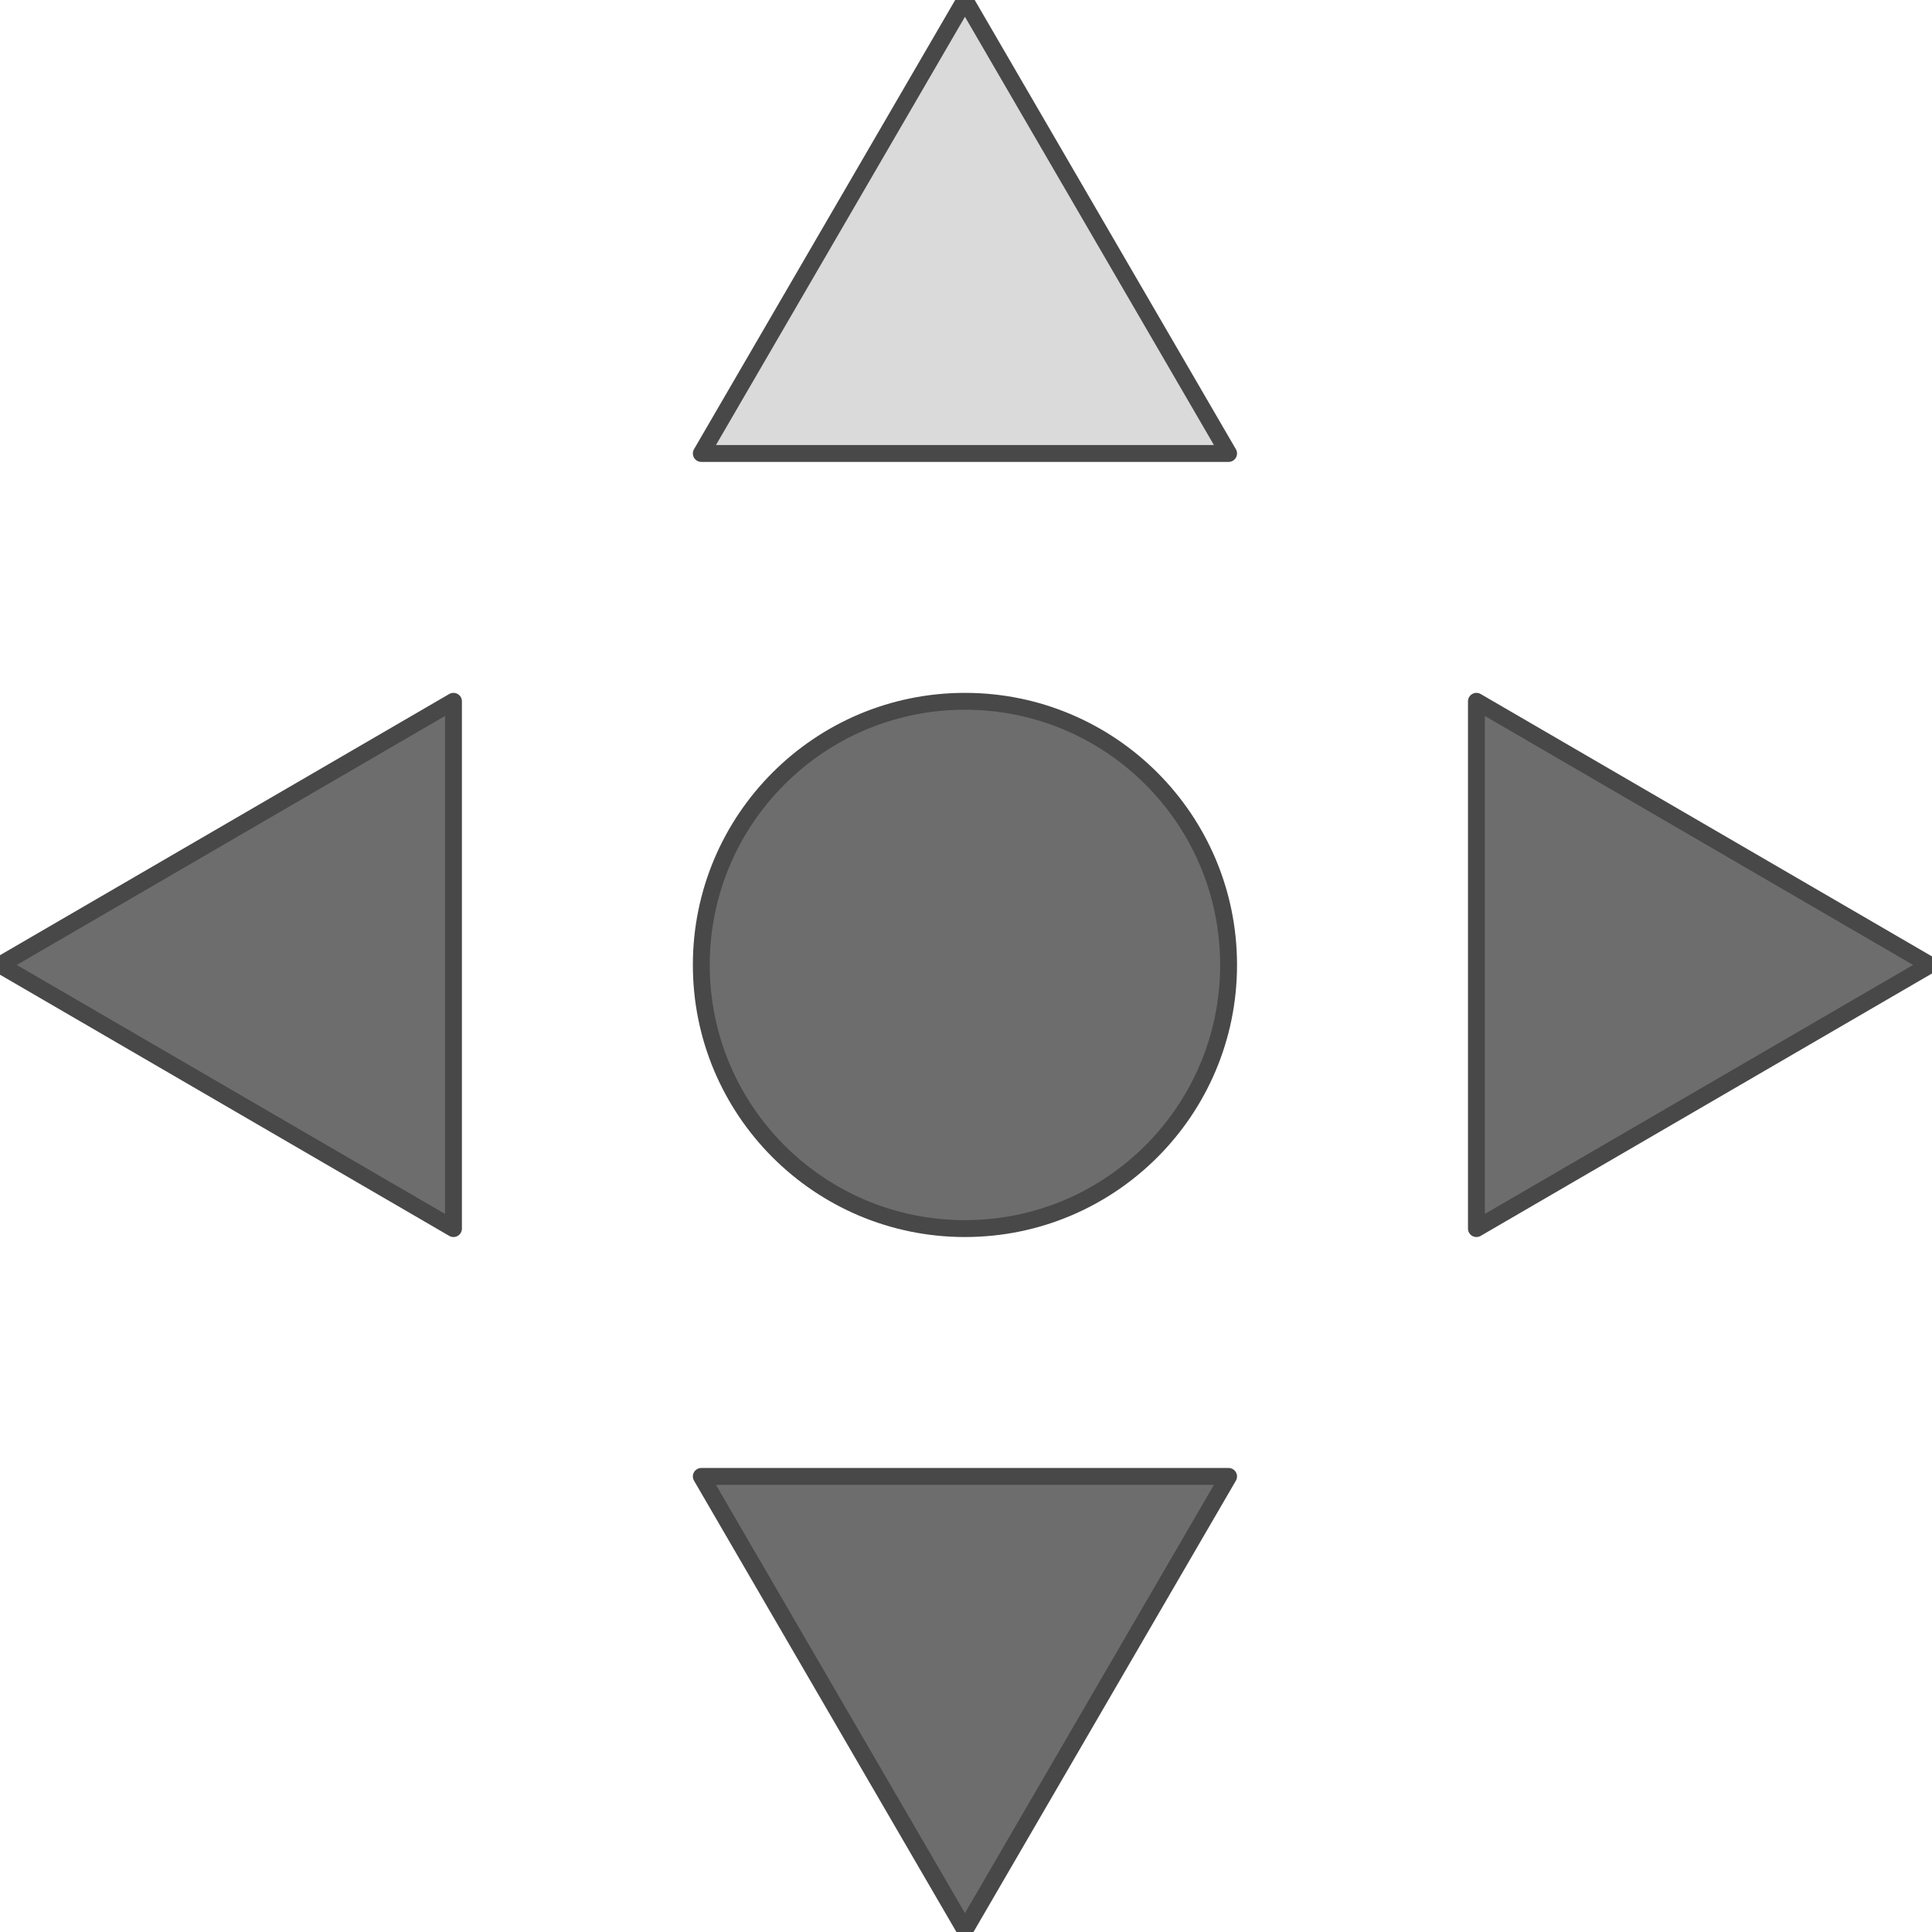 <svg xmlns:dc="http://purl.org/dc/elements/1.1/" xmlns:cc="http://creativecommons.org/ns#" xmlns:rdf="http://www.w3.org/1999/02/22-rdf-syntax-ns#" xmlns:svg="http://www.w3.org/2000/svg" xmlns="http://www.w3.org/2000/svg" xmlns:sodipodi="http://sodipodi.sourceforge.net/DTD/sodipodi-0.dtd" xmlns:inkscape="http://www.inkscape.org/namespaces/inkscape" width="229" height="229" version="1.1" inkscape:version="0.48.5 r10040" sodipodi:docname="New document 2" style=""><rect id="backgroundrect" width="100%" height="100%" x="0" y="0" fill="none" stroke="none" class="" style=""/>
  <defs id="defs7112"/>
  <sodipodi:namedview id="base" pagecolor="#ffffff" bordercolor="#666666" borderopacity="1.0" inkscape:pageopacity="0.0" inkscape:pageshadow="2" inkscape:zoom="0.35" inkscape:cx="486.42851" inkscape:cy="2.8570609" inkscape:document-units="px" inkscape:current-layer="layer1" showgrid="false" fit-margin-top="0" fit-margin-left="0" fit-margin-right="0" fit-margin-bottom="0" inkscape:window-width="944" inkscape:window-height="1002" inkscape:window-x="960" inkscape:window-y="0" inkscape:window-maximized="0"/>
  
<g class="currentLayer" style=""><title>Layer 1</title>
    
      
      
      
      
      
      
      
      
    
  <g class=""><path id="path216-7" d="m114.375,-1.9310891730128787e-7 l-31.25,53.75 l62.5,0 l-31.25,-53.75 " vector-effect="none" inkscape:connector-curvature="0" style="font-size: 8.25px; font-style: normal; font-weight: 400; fill-rule: evenodd; stroke-linecap: round; stroke-linejoin: round;" stroke-width="2" class="" fill="#dadada" fill-opacity="1" stroke="#484848" stroke-opacity="1"/><path id="path224-9" d="m3.062054929614533e-7,114.375 l53.75,31.25 l0,-62.5 l-53.75,31.25 " vector-effect="none" inkscape:connector-curvature="0" style="font-size: 8.25px; font-style: normal; font-weight: 400; fill-rule: evenodd; stroke-linecap: round; stroke-linejoin: round;" stroke-width="2" class="" fill="#6d6d6d" fill-opacity="1" stroke="#484848" stroke-opacity="1"/><path id="path232-0" d="m114.375,228.75 l31.25,-53.75 l-62.5,0 l31.25,53.75 " vector-effect="none" inkscape:connector-curvature="0" style="font-size: 8.25px; font-style: normal; font-weight: 400; fill-rule: evenodd; stroke-linecap: round; stroke-linejoin: round;" stroke-width="2" class="" fill="#6d6d6d" fill-opacity="1" stroke="#484848" stroke-opacity="1"/><path id="path240-0" d="m228.75,114.375 l-53.75,-31.25 l0,62.5 l53.75,-31.25 " vector-effect="none" inkscape:connector-curvature="0" style="font-size: 8.25px; font-style: normal; font-weight: 400; fill-rule: evenodd; stroke-linecap: round; stroke-linejoin: round;" stroke-width="2" class="" fill="#6d6d6d" fill-opacity="1" stroke="#484848" stroke-opacity="1"/><path id="path248-6" d="m145.625,114.375 c0,17.259 -13.991,31.25 -31.25,31.25 c-17.259,0 -31.25,-13.991 -31.25,-31.25 c0,-17.259 13.991,-31.25 31.25,-31.25 c17.259,0 31.25,13.991 31.25,31.25 " vector-effect="none" inkscape:connector-curvature="0" style="font-size: 8.25px; font-style: normal; font-weight: 400; fill-rule: evenodd; stroke-linecap: round; stroke-linejoin: round;" stroke-width="2" class="" fill="#6d6d6d" fill-opacity="1" stroke="#484848" stroke-opacity="1"/></g></g></svg>